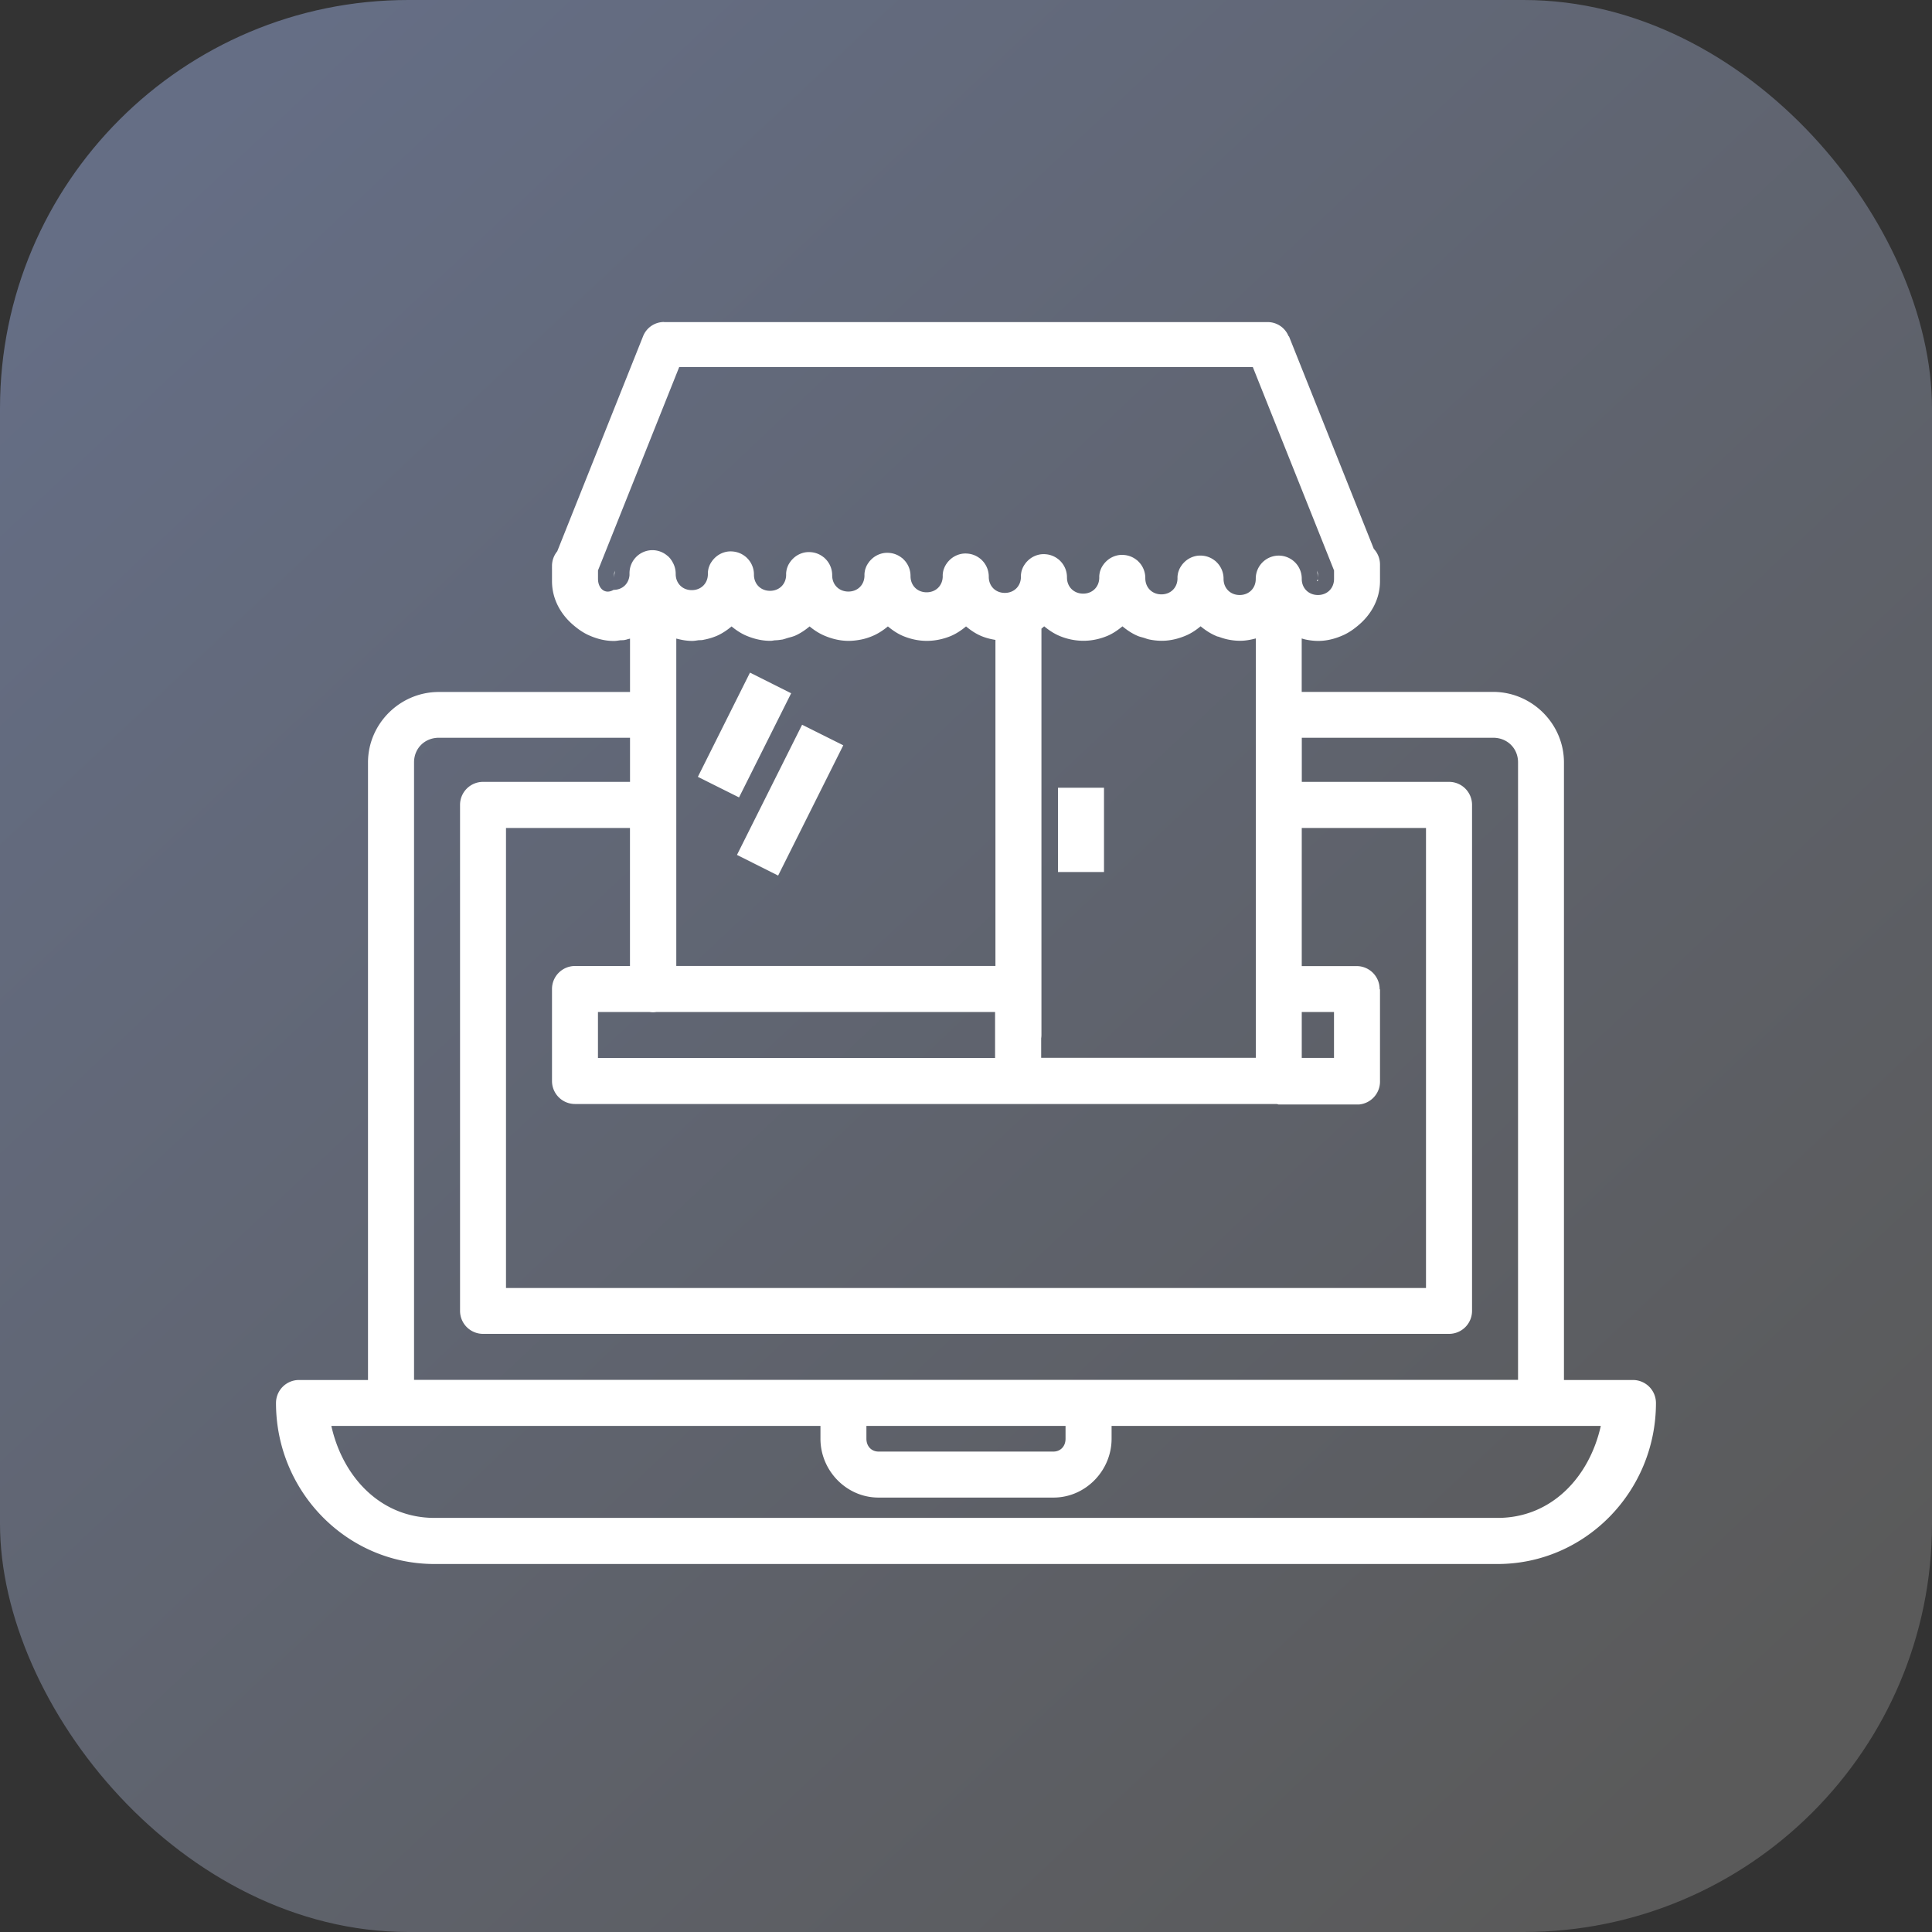 <svg xmlns="http://www.w3.org/2000/svg" xmlns:xlink="http://www.w3.org/1999/xlink" width="42" height="42" viewBox="0 0 42 42"><rect x="0" y="0" width="42" height="42" fill="#333333" stroke="none"/><defs><linearGradient id="b" x1="1056.035" x2="1031.176" y1="544.13" y2="517.701" gradientTransform="translate(-1384.02 316.47) scale(1.346)" gradientUnits="userSpaceOnUse" xlink:href="#a"/><linearGradient id="a"><stop offset="0" stop-color="#5a5a5a"/><stop offset="1" stop-color="#656e85"/></linearGradient></defs><g transform="translate(0 -1010.362)"><rect width="42" height="42" y="1010.362" fill="url(#b)" rx="8.876" ry="8.876"/><path style="line-height:normal;text-indent:0;text-align:start;text-decoration-line:none;text-decoration-style:solid;text-decoration-color:#000;text-transform:none;block-progression:tb;isolation:auto;mix-blend-mode:normal" fill="#fff" d="m 14.436,1017.362 a 0.489,0.489 0 0 0 -0.455,0.307 l -1.867,4.678 A 0.5,0.5 0 0 0 12,1022.669 l 0,0.025 a 0.489,0.489 0 0 0 0,0.035 l 0,0.217 0,0.049 c 0,0.404 0.203,0.747 0.498,0.984 0.087,0.072 0.18,0.135 0.283,0.184 0.174,0.08 0.36,0.133 0.561,0.133 0.003,0 0.005,0 0.008,0 0.048,-3e-4 0.094,-0.01 0.141,-0.016 0.039,0 0.079,0 0.117,-0.012 0.001,-3e-4 0.003,0 0.004,0 0.029,-0.01 0.056,-0.016 0.084,-0.023 l 0,1.16 -4.154,0 C 8.697,1025.403 8,1026.095 8,1026.938 l 0,13.424 -1.5,0 a 0.5,0.5 0 0 0 -0.5,0.5 c 0,1.925 1.539,3.5 3.443,3.5 l 23.113,0 c 1.904,0 3.443,-1.575 3.443,-3.5 a 0.5,0.5 0 0 0 -0.5,-0.5 l -1.5,0 0,-13.424 c 0,-0.844 -0.697,-1.535 -1.541,-1.535 l -4.16,0 0,-1.162 c 0.03,0.01 0.059,0.019 0.09,0.025 0.087,0.018 0.178,0.029 0.27,0.029 0.2,0 0.387,-0.053 0.561,-0.133 0.103,-0.049 0.196,-0.112 0.283,-0.184 C 29.797,1023.742 30,1023.399 30,1022.995 l 0,-0.049 0,-0.305 a 0.5,0.5 0 0 0 -0.135,-0.348 l -1.846,-4.625 -0.004,0.01 a 0.489,0.489 0 0 0 -0.451,-0.314 l -13.129,0 0,0 z m 0.33,0.979 12.469,0 1.766,4.422 0,0.184 c 0,0.202 -0.147,0.35 -0.35,0.35 -0.203,0 -0.352,-0.148 -0.352,-0.35 a 0.5,0.5 0 0 0 -0.002,-0.051 0.5,0.5 0 0 0 -0.998,0.041 0.5,0.5 0 0 0 0,0.01 c 0,0.202 -0.147,0.35 -0.35,0.35 -0.203,0 -0.35,-0.148 -0.35,-0.35 a 0.5,0.5 0 0 0 -0.002,-0.051 0.5,0.5 0 0 0 -0.146,-0.31 0.5,0.5 0 0 0 -0.035,-0.033 0.5,0.5 0 0 0 -0.002,0 0.5,0.5 0 0 0 -0.273,-0.111 0.5,0.5 0 0 0 -0.098,0 0.5,0.5 0 0 0 -0.002,0 0.5,0.5 0 0 0 -0.305,0.152 0.5,0.5 0 0 0 -0.033,0.037 0.5,0.5 0 0 0 -0.027,0.039 0.5,0.5 0 0 0 -0.002,0 0.5,0.5 0 0 0 -0.01,0.018 0.5,0.5 0 0 0 -0.014,0.024 0.5,0.5 0 0 0 -0.02,0.045 0.5,0.5 0 0 0 -0.016,0.045 0.5,0.5 0 0 0 -0.01,0.047 0.5,0.5 0 0 0 -0.006,0.049 0.5,0.5 0 0 0 0,0.035 c 0,0.202 -0.147,0.35 -0.35,0.35 -0.203,0 -0.35,-0.148 -0.35,-0.35 a 0.5,0.5 0 0 0 -0.002,-0.051 0.5,0.5 0 0 0 -0.146,-0.311 0.5,0.5 0 0 0 -0.035,-0.033 0.5,0.5 0 0 0 -0.002,0 0.5,0.5 0 0 0 -0.273,-0.111 0.5,0.5 0 0 0 -0.098,0 0.5,0.5 0 0 0 -0.002,0 0.5,0.5 0 0 0 -0.305,0.152 0.5,0.5 0 0 0 -0.033,0.037 0.5,0.5 0 0 0 -0.027,0.039 0.5,0.5 0 0 0 -0.002,0 0.5,0.5 0 0 0 -0.01,0.018 0.5,0.5 0 0 0 -0.014,0.023 0.5,0.5 0 0 0 -0.02,0.045 0.5,0.5 0 0 0 -0.016,0.045 0.5,0.5 0 0 0 -0.01,0.047 0.5,0.5 0 0 0 -0.006,0.049 0.5,0.5 0 0 0 0,0.035 c 0,0.202 -0.147,0.35 -0.35,0.35 -0.203,0 -0.352,-0.148 -0.352,-0.35 a 0.5,0.5 0 0 0 -0.002,-0.051 0.5,0.5 0 0 0 -0.146,-0.311 0.5,0.5 0 0 0 -0.035,-0.033 0.5,0.5 0 0 0 -0.002,0 0.5,0.5 0 0 0 -0.273,-0.111 0.5,0.5 0 0 0 -0.098,0 0.5,0.5 0 0 0 -0.002,0 0.5,0.5 0 0 0 -0.305,0.152 0.5,0.5 0 0 0 -0.033,0.037 0.5,0.5 0 0 0 -0.027,0.039 0.5,0.5 0 0 0 -0.002,0 0.5,0.5 0 0 0 -0.01,0.018 0.5,0.5 0 0 0 -0.014,0.023 0.5,0.5 0 0 0 -0.02,0.045 0.5,0.5 0 0 0 -0.016,0.045 0.5,0.5 0 0 0 -0.01,0.047 0.5,0.5 0 0 0 -0.006,0.049 0.5,0.5 0 0 0 0,0.035 c 0,0.202 -0.147,0.35 -0.35,0.35 -0.202,10e-5 -0.349,-0.147 -0.349,-0.349 a 0.5,0.5 0 0 0 -0.002,-0.051 0.5,0.5 0 0 0 -0.146,-0.31 0.5,0.5 0 0 0 -0.035,-0.033 0.5,0.5 0 0 0 -0.002,0 0.5,0.5 0 0 0 -0.273,-0.111 0.5,0.5 0 0 0 -0.098,0 0.5,0.5 0 0 0 -0.002,0 0.5,0.5 0 0 0 -0.305,0.152 0.5,0.5 0 0 0 -0.033,0.037 0.5,0.5 0 0 0 -0.027,0.039 0.5,0.5 0 0 0 -0.002,0 0.5,0.5 0 0 0 -0.01,0.018 0.5,0.5 0 0 0 -0.014,0.024 0.5,0.5 0 0 0 -0.02,0.045 0.5,0.5 0 0 0 -0.016,0.045 0.5,0.5 0 0 0 -0.01,0.047 0.5,0.5 0 0 0 -0.006,0.049 0.5,0.5 0 0 0 0,0.035 c 0,0.202 -0.147,0.35 -0.35,0.35 -0.203,0 -0.35,-0.148 -0.35,-0.35 a 0.5,0.5 0 0 0 -0.002,-0.051 0.5,0.5 0 0 0 -0.146,-0.311 0.5,0.5 0 0 0 -0.035,-0.033 0.5,0.5 0 0 0 -0.002,0 0.5,0.5 0 0 0 -0.273,-0.111 0.5,0.5 0 0 0 -0.098,0 0.5,0.5 0 0 0 -0.002,0 0.5,0.5 0 0 0 -0.305,0.152 0.5,0.5 0 0 0 -0.033,0.037 0.5,0.5 0 0 0 -0.027,0.039 0.5,0.5 0 0 0 -0.002,0 0.5,0.5 0 0 0 -0.01,0.018 0.5,0.5 0 0 0 -0.014,0.023 0.5,0.5 0 0 0 -0.02,0.045 0.5,0.5 0 0 0 -0.016,0.045 0.5,0.5 0 0 0 -0.01,0.047 0.5,0.5 0 0 0 -0.006,0.049 0.5,0.5 0 0 0 0,0.035 c 0,0.202 -0.147,0.35 -0.35,0.35 -0.203,0 -0.352,-0.148 -0.352,-0.35 a 0.5,0.5 0 0 0 -0.002,-0.051 0.5,0.5 0 0 0 -0.146,-0.311 0.5,0.5 0 0 0 -0.035,-0.033 0.5,0.5 0 0 0 -0.002,0 0.5,0.5 0 0 0 -0.273,-0.111 0.5,0.5 0 0 0 -0.098,0 0.5,0.5 0 0 0 -0.002,0 0.5,0.5 0 0 0 -0.305,0.152 0.5,0.5 0 0 0 -0.033,0.037 0.5,0.5 0 0 0 -0.027,0.039 0.5,0.5 0 0 0 -0.002,0 0.5,0.5 0 0 0 -0.01,0.018 0.5,0.5 0 0 0 -0.014,0.023 0.5,0.5 0 0 0 -0.02,0.045 0.5,0.5 0 0 0 -0.016,0.045 0.5,0.5 0 0 0 -0.01,0.047 0.5,0.5 0 0 0 -0.006,0.049 0.5,0.5 0 0 0 0,0.035 c 0,0.202 -0.147,0.35 -0.35,0.35 -0.203,0 -0.35,-0.148 -0.35,-0.35 a 0.5,0.5 0 0 0 -0.002,-0.051 0.5,0.5 0 0 0 -0.146,-0.31 0.5,0.5 0 0 0 -0.035,-0.033 0.5,0.5 0 0 0 -0.002,0 0.5,0.5 0 0 0 -0.273,-0.111 0.5,0.5 0 0 0 -0.098,0 0.5,0.5 0 0 0 -0.002,0 0.5,0.5 0 0 0 -0.305,0.152 0.5,0.5 0 0 0 -0.033,0.037 0.5,0.5 0 0 0 -0.027,0.039 0.5,0.5 0 0 0 -0.002,0 0.5,0.5 0 0 0 -0.01,0.018 0.5,0.5 0 0 0 -0.014,0.023 0.5,0.5 0 0 0 -0.02,0.045 0.5,0.5 0 0 0 -0.016,0.045 0.5,0.5 0 0 0 -0.01,0.047 0.5,0.5 0 0 0 -0.006,0.049 0.5,0.5 0 0 0 0,0.035 c 0,0.202 -0.147,0.35 -0.35,0.35 -0.203,0 -0.35,-0.148 -0.35,-0.35 a 0.5,0.5 0 0 0 0,-0.01 0.5,0.5 0 0 0 -0.063,-0.24 0.5,0.5 0 0 0 -0.02,-0.035 0.5,0.5 0 0 0 -0.006,-0.01 0.5,0.5 0 0 0 -0.023,-0.031 0.5,0.5 0 0 0 -0.006,-0.01 0.5,0.5 0 0 0 -0.027,-0.029 0.5,0.5 0 0 0 -0.002,0 0.5,0.5 0 0 0 -0.006,-0.01 0.5,0.5 0 0 0 -0.031,-0.025 0.5,0.5 0 0 0 -0.328,-0.119 0.5,0.5 0 0 0 -0.492,0.506 l 0,0.037 c -0.015,0.186 -0.154,0.32 -0.346,0.32 C 13.147,1023.296 13,1023.148 13,1022.946 l 0,-0.184 1.766,-4.422 z m -1.395,4.426 -0.021,0.053 0,0.115 c 10e-4,-0.057 0.01,-0.113 0.021,-0.168 z m 15.258,0 c 0.012,0.056 0.02,0.112 0.021,0.168 l 0,-0.115 -0.021,-0.053 z m 0.02,0.18 0,0 c 2.35e-4,0 0.002,0 0.002,0 l -0.002,0 z m 0,0 c -0.003,0.017 -0.019,0.029 -0.02,0.047 l 0.02,0 0,-0.047 z m -12.748,1.031 c 0.09,0.074 0.186,0.14 0.293,0.19 0.17,0.076 0.355,0.125 0.551,0.125 0.001,0 0.004,0 0.006,0 0.036,-2e-4 0.07,-0.01 0.105,-0.012 0.052,0 0.104,-0.01 0.154,-0.016 0.043,-0.01 0.082,-0.025 0.123,-0.037 0.042,-0.012 0.085,-0.021 0.125,-0.037 0.001,-5e-4 0.003,0 0.004,0 0.125,-0.052 0.235,-0.126 0.338,-0.211 0.094,0.078 0.196,0.145 0.309,0.195 0.167,0.073 0.348,0.119 0.539,0.119 0,0 0.002,0 0.002,0 0,0 0.002,0 0.002,0 0.091,-3e-4 0.183,-0.012 0.27,-0.029 0.085,-0.017 0.165,-0.043 0.244,-0.076 0.124,-0.052 0.234,-0.125 0.336,-0.209 0.098,0.081 0.201,0.152 0.318,0.203 0.164,0.07 0.342,0.111 0.529,0.111 0,0 0.002,0 0.002,0 0.182,-3e-4 0.357,-0.039 0.518,-0.105 0.122,-0.052 0.231,-0.125 0.332,-0.209 0.101,0.084 0.21,0.158 0.332,0.209 0.098,0.041 0.2,0.067 0.307,0.084 l 0,7.088 -6.938,0 0,-7.117 c 0.11,0.029 0.224,0.051 0.342,0.051 0.003,0 0.005,0 0.008,0 0.048,-3e-4 0.094,-0.01 0.141,-0.016 0.039,0 0.079,0 0.117,-0.012 0.001,-2e-4 0.003,0 0.004,0 0.084,-0.017 0.166,-0.04 0.244,-0.072 0,0 0.002,0 0.002,0 0.126,-0.052 0.238,-0.127 0.342,-0.213 z m 6.799,0 c 0.102,0.084 0.211,0.157 0.334,0.209 0.161,0.067 0.337,0.105 0.52,0.105 0.184,0 0.36,-0.04 0.521,-0.107 0.12,-0.051 0.226,-0.125 0.326,-0.207 0.103,0.085 0.213,0.159 0.338,0.211 0.041,0.017 0.086,0.026 0.129,0.039 0.038,0.012 0.074,0.027 0.113,0.035 0.087,0.018 0.18,0.029 0.271,0.029 0.001,0 0.003,0 0.004,0 0.196,0 0.38,-0.049 0.551,-0.125 0.107,-0.049 0.203,-0.115 0.293,-0.19 0.104,0.086 0.218,0.161 0.344,0.213 0.017,0.01 0.035,0.01 0.053,0.016 0.062,0.023 0.126,0.043 0.191,0.057 0.087,0.018 0.178,0.029 0.27,0.029 0.118,0 0.232,-0.022 0.342,-0.051 l 0,8.609 0,0.508 -2.193,0 -2.473,0 0,-0.424 a 0.5,0.5 0 0 0 0.006,-0.084 l 0,-8.822 c 0.021,-0.016 0.04,-0.034 0.061,-0.051 z m -6.396,1.006 -1.133,2.266 0.895,0.447 1.133,-2.264 -0.895,-0.449 z m 1.133,1.133 -1.416,2.83 0.895,0.449 1.416,-2.832 -0.895,-0.447 z m -7.895,0.283 4.154,0 0,0.959 -3.195,0 a 0.5,0.5 0 0 0 -0.5,0.5 l 0,11 a 0.5,0.5 0 0 0 0.5,0.5 l 5.25,0 10.814,0 3.01,0 1.926,0 a 0.5,0.5 0 0 0 0.5,-0.5 l 0,-11 a 0.5,0.5 0 0 0 -0.5,-0.5 l -3.201,0 0,-0.959 4.16,0 c 0.31,0 0.541,0.232 0.541,0.535 l 0,13.424 -24,0 0,-13.424 c 0,-0.304 0.231,-0.535 0.541,-0.535 z M 23,1027.487 l 0,1.832 1,0 0,-1.832 -1,0 z m -12,0.875 2.695,0 0,3 -1.195,0 a 0.5,0.5 0 0 0 -0.5,0.5 l 0,0.832 0,1.168 a 0.5,0.5 0 0 0 0.5,0.5 l 9.633,0 a 0.5,0.5 0 0 0 0.004,0 l 2.969,0 2.652,0 a 0.5,0.5 0 0 0 0.035,0.01 0.5,0.5 0 0 0 0.006,0 l 1.701,0 a 0.5,0.5 0 0 0 0.049,0 0.5,0.5 0 0 0 0.451,-0.51 l 0,-1.998 -0.008,0.01 a 0.5,0.5 0 0 0 -0.492,-0.51 l -1.201,0 0,-3.002 2.701,0 0,10 -1.426,0 -3.01,0 -10.814,0 -4.75,0 0,-10 z m 2,4 1.119,0 a 0.5,0.5 0 0 0 0.152,0 l 7.361,0 0,1 -8.633,0 0,-0.668 0,-0.332 z m 15.299,0 0.701,0 0,0.998 -0.701,0 0,-0.998 z m -21.098,8.998 10.635,0 0,0.279 c 0,0.694 0.565,1.279 1.262,1.279 l 3.805,0 c 0.696,0 1.262,-0.586 1.262,-1.279 l 0,-0.279 10.635,0 c -0.249,1.116 -1.076,2 -2.242,2 l -23.113,0 c -1.166,0 -1.993,-0.884 -2.242,-2 z m 11.635,0 4.328,0 0,0.279 c 0,0.17 -0.115,0.279 -0.262,0.279 l -3.805,0 c -0.147,0 -0.262,-0.11 -0.262,-0.279 l 0,-0.279 z" color="#000" font-family="sans-serif" font-weight="400" overflow="visible" white-space="normal"/></g></svg>
